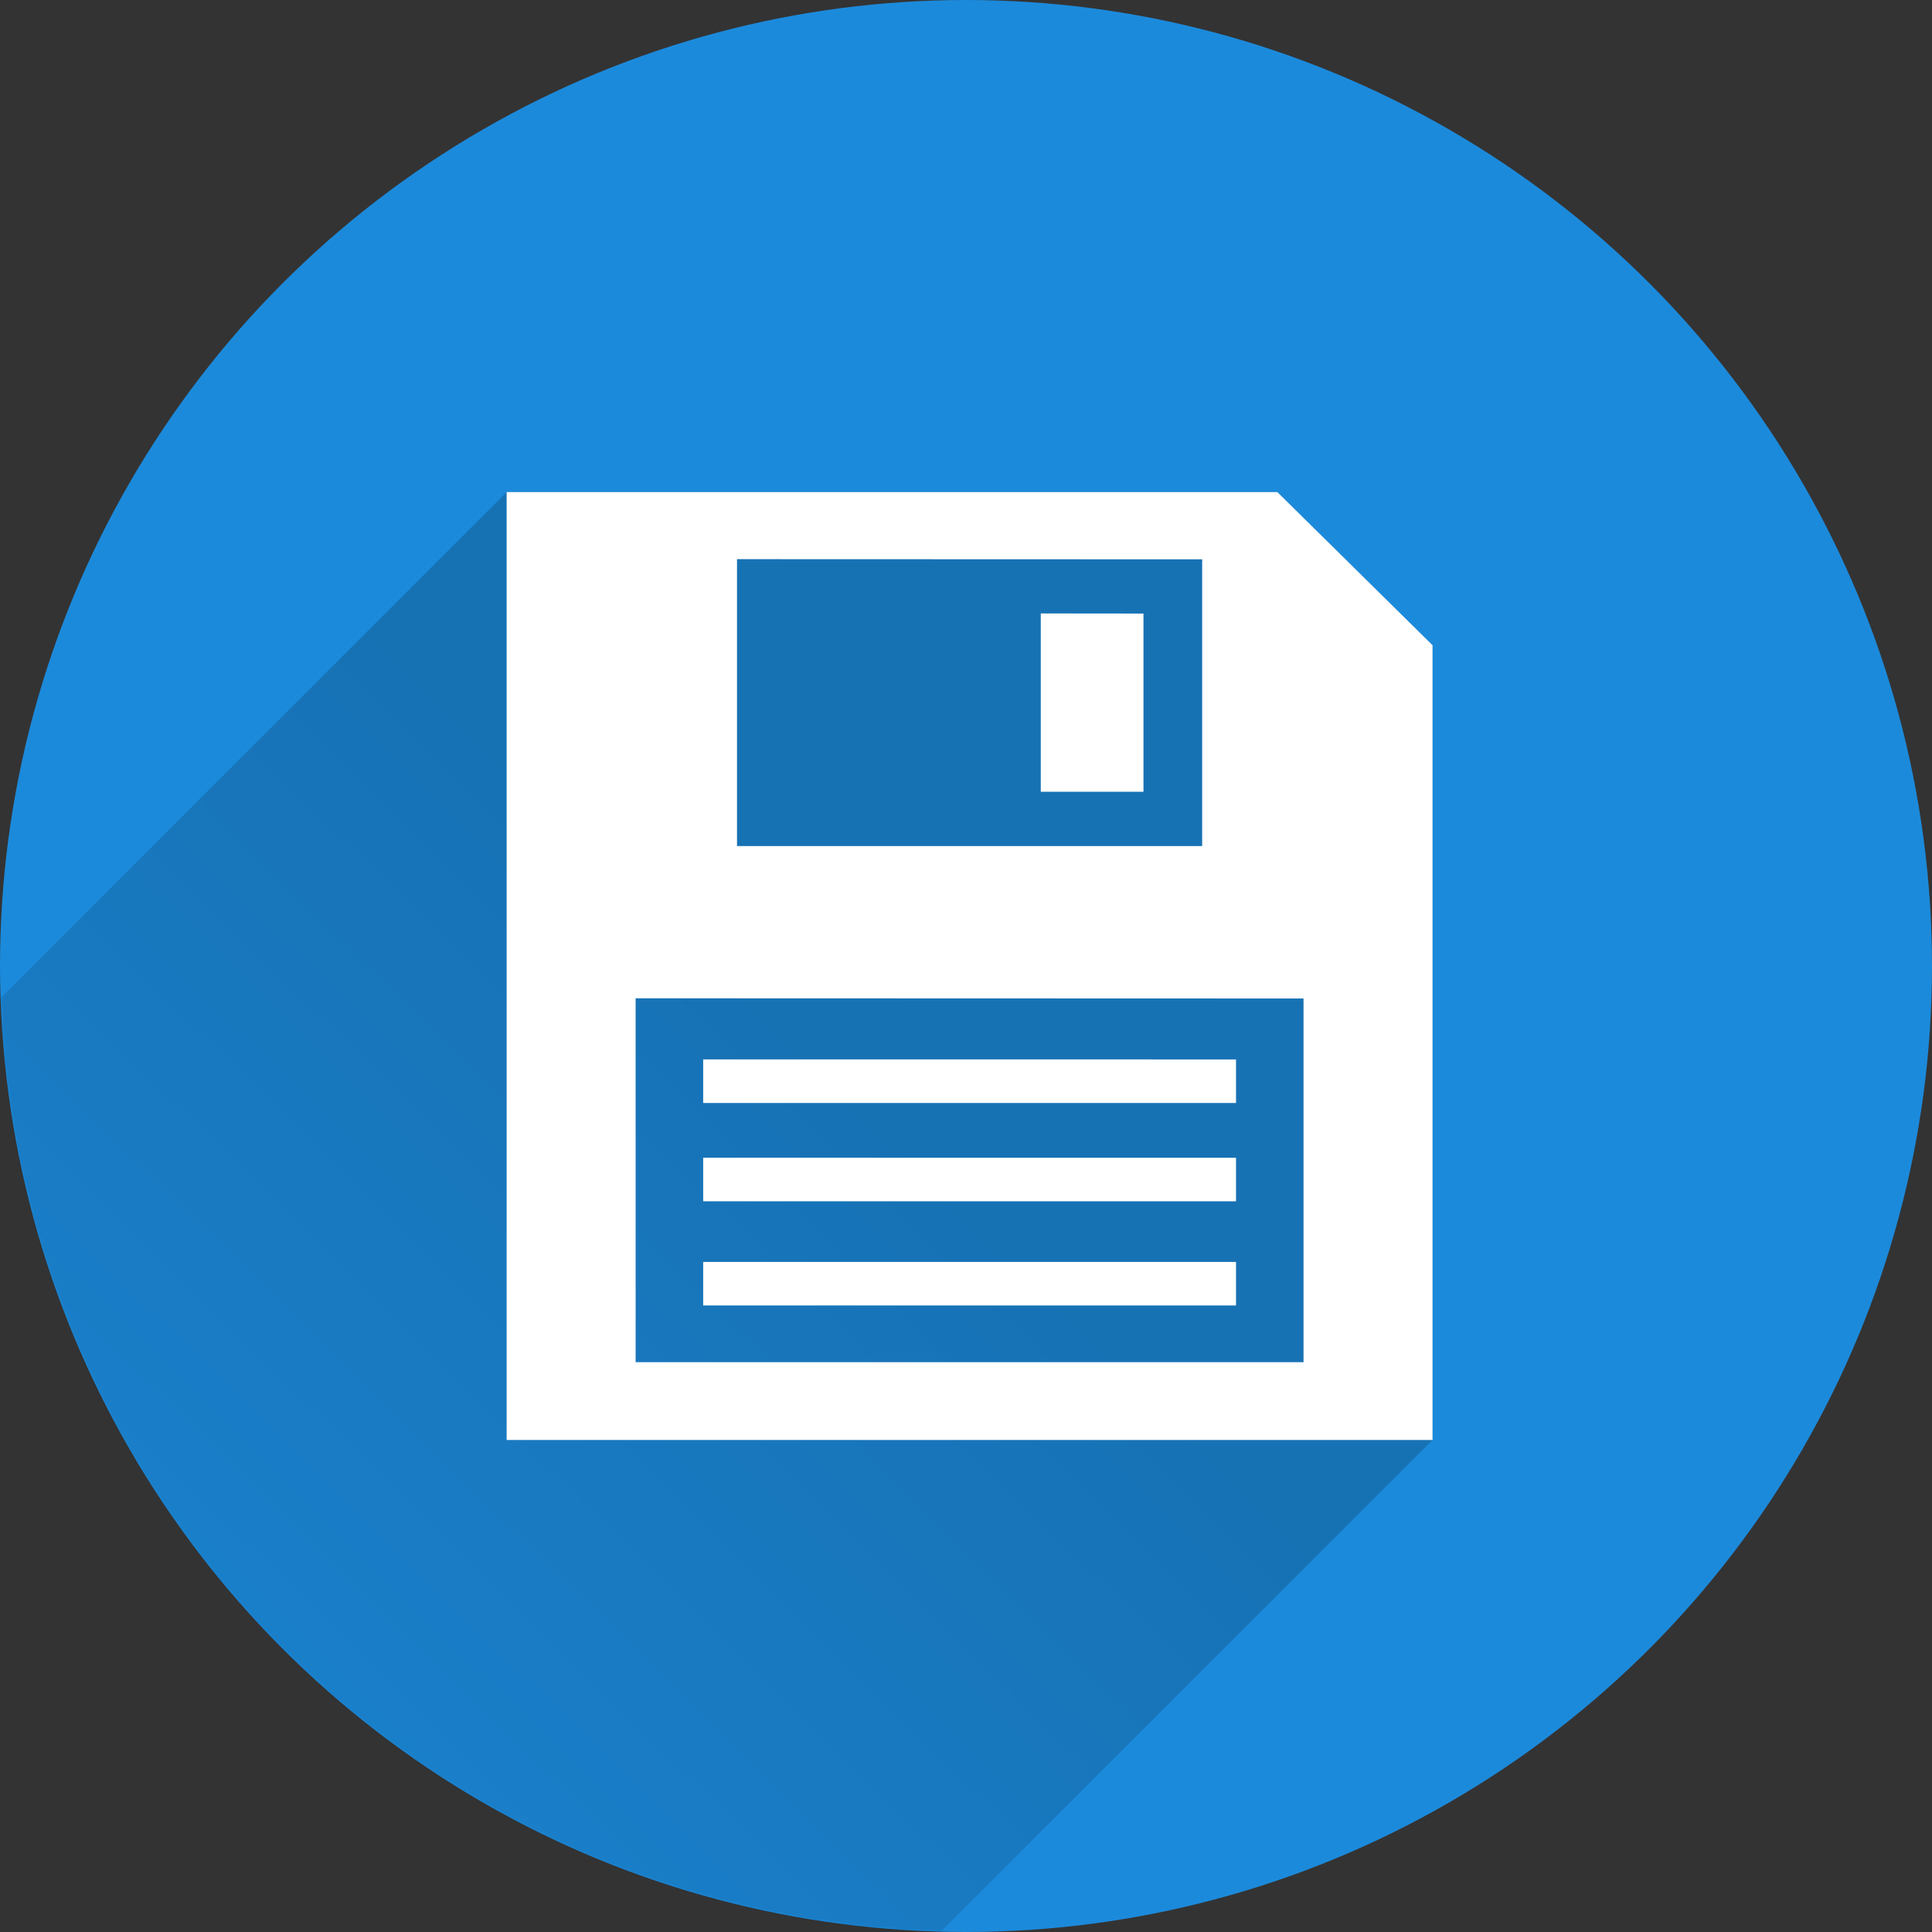 <?xml version="1.0" encoding="UTF-8"?>
<svg width="800" height="800" version="1.1" viewBox="0 0 800 800" xmlns="http://www.w3.org/2000/svg">
 <rect x="0" y="0" width="800" height="800" fill="#333333" stroke="none"/>
 <defs>
  <linearGradient id="c" x1="344.47" x2="-82.755" y1="447.12" y2="883.37" gradientUnits="userSpaceOnUse">
   <stop offset="0"/>
   <stop stop-opacity="0" offset="1"/>
  </linearGradient>
  <mask id="b" maskUnits="userSpaceOnUse">
   <circle cx="400" cy="400" r="400" color="#000000" color-rendering="auto" fill="#fff" image-rendering="auto" shape-rendering="auto" solid-color="#000000" style="isolation:auto;mix-blend-mode:normal"/>
  </mask>
  <mask id="a" maskUnits="userSpaceOnUse">
   <circle cx="400" cy="400" r="400" color="#000000" color-rendering="auto" fill="#fff" image-rendering="auto" shape-rendering="auto" solid-color="#000000" style="isolation:auto;mix-blend-mode:normal"/>
  </mask>
 </defs>
 <circle cx="400" cy="400" r="400" color="#000000" color-rendering="auto" fill="#1c8adb" image-rendering="auto" shape-rendering="auto" solid-color="#000000" style="isolation:auto;mix-blend-mode:normal"/>
 <path d="m209.79 203.74-209.7 209.7c9.816 329.49 188.56 380.39 389.43 386.49l203.67-203.67v-329.08l-64.271-63.432z" color="#000000" color-rendering="auto" fill="url(#c)" image-rendering="auto" mask="url(#a)" opacity=".42" shape-rendering="auto" solid-color="#000000" style="isolation:auto;mix-blend-mode:normal"/>
 <path d="m209.79 203.74v392.52h383.4v-329.08l-64.271-63.432h-319.12zm95.393 27.795l192.61 0.066v118.73h-192.61v-118.79zm125.78 22.477v73.842h42.525v-73.797l-42.525-0.045zm-167.76 159.36l276.56 0.09v150.59h-276.56v-150.68zm27.967 25.305v18.045h220.64v-18.033l-220.64-0.012zm0 40.711v18.045h220.64v-18.035l-220.64-0.01zm0 43.141v18.045h220.64v-18.035l-220.64-0.01z" color="#000000" color-rendering="auto" fill="#fff" image-rendering="auto" mask="url(#b)" shape-rendering="auto" solid-color="#000000" style="isolation:auto;mix-blend-mode:normal"/>
</svg>
